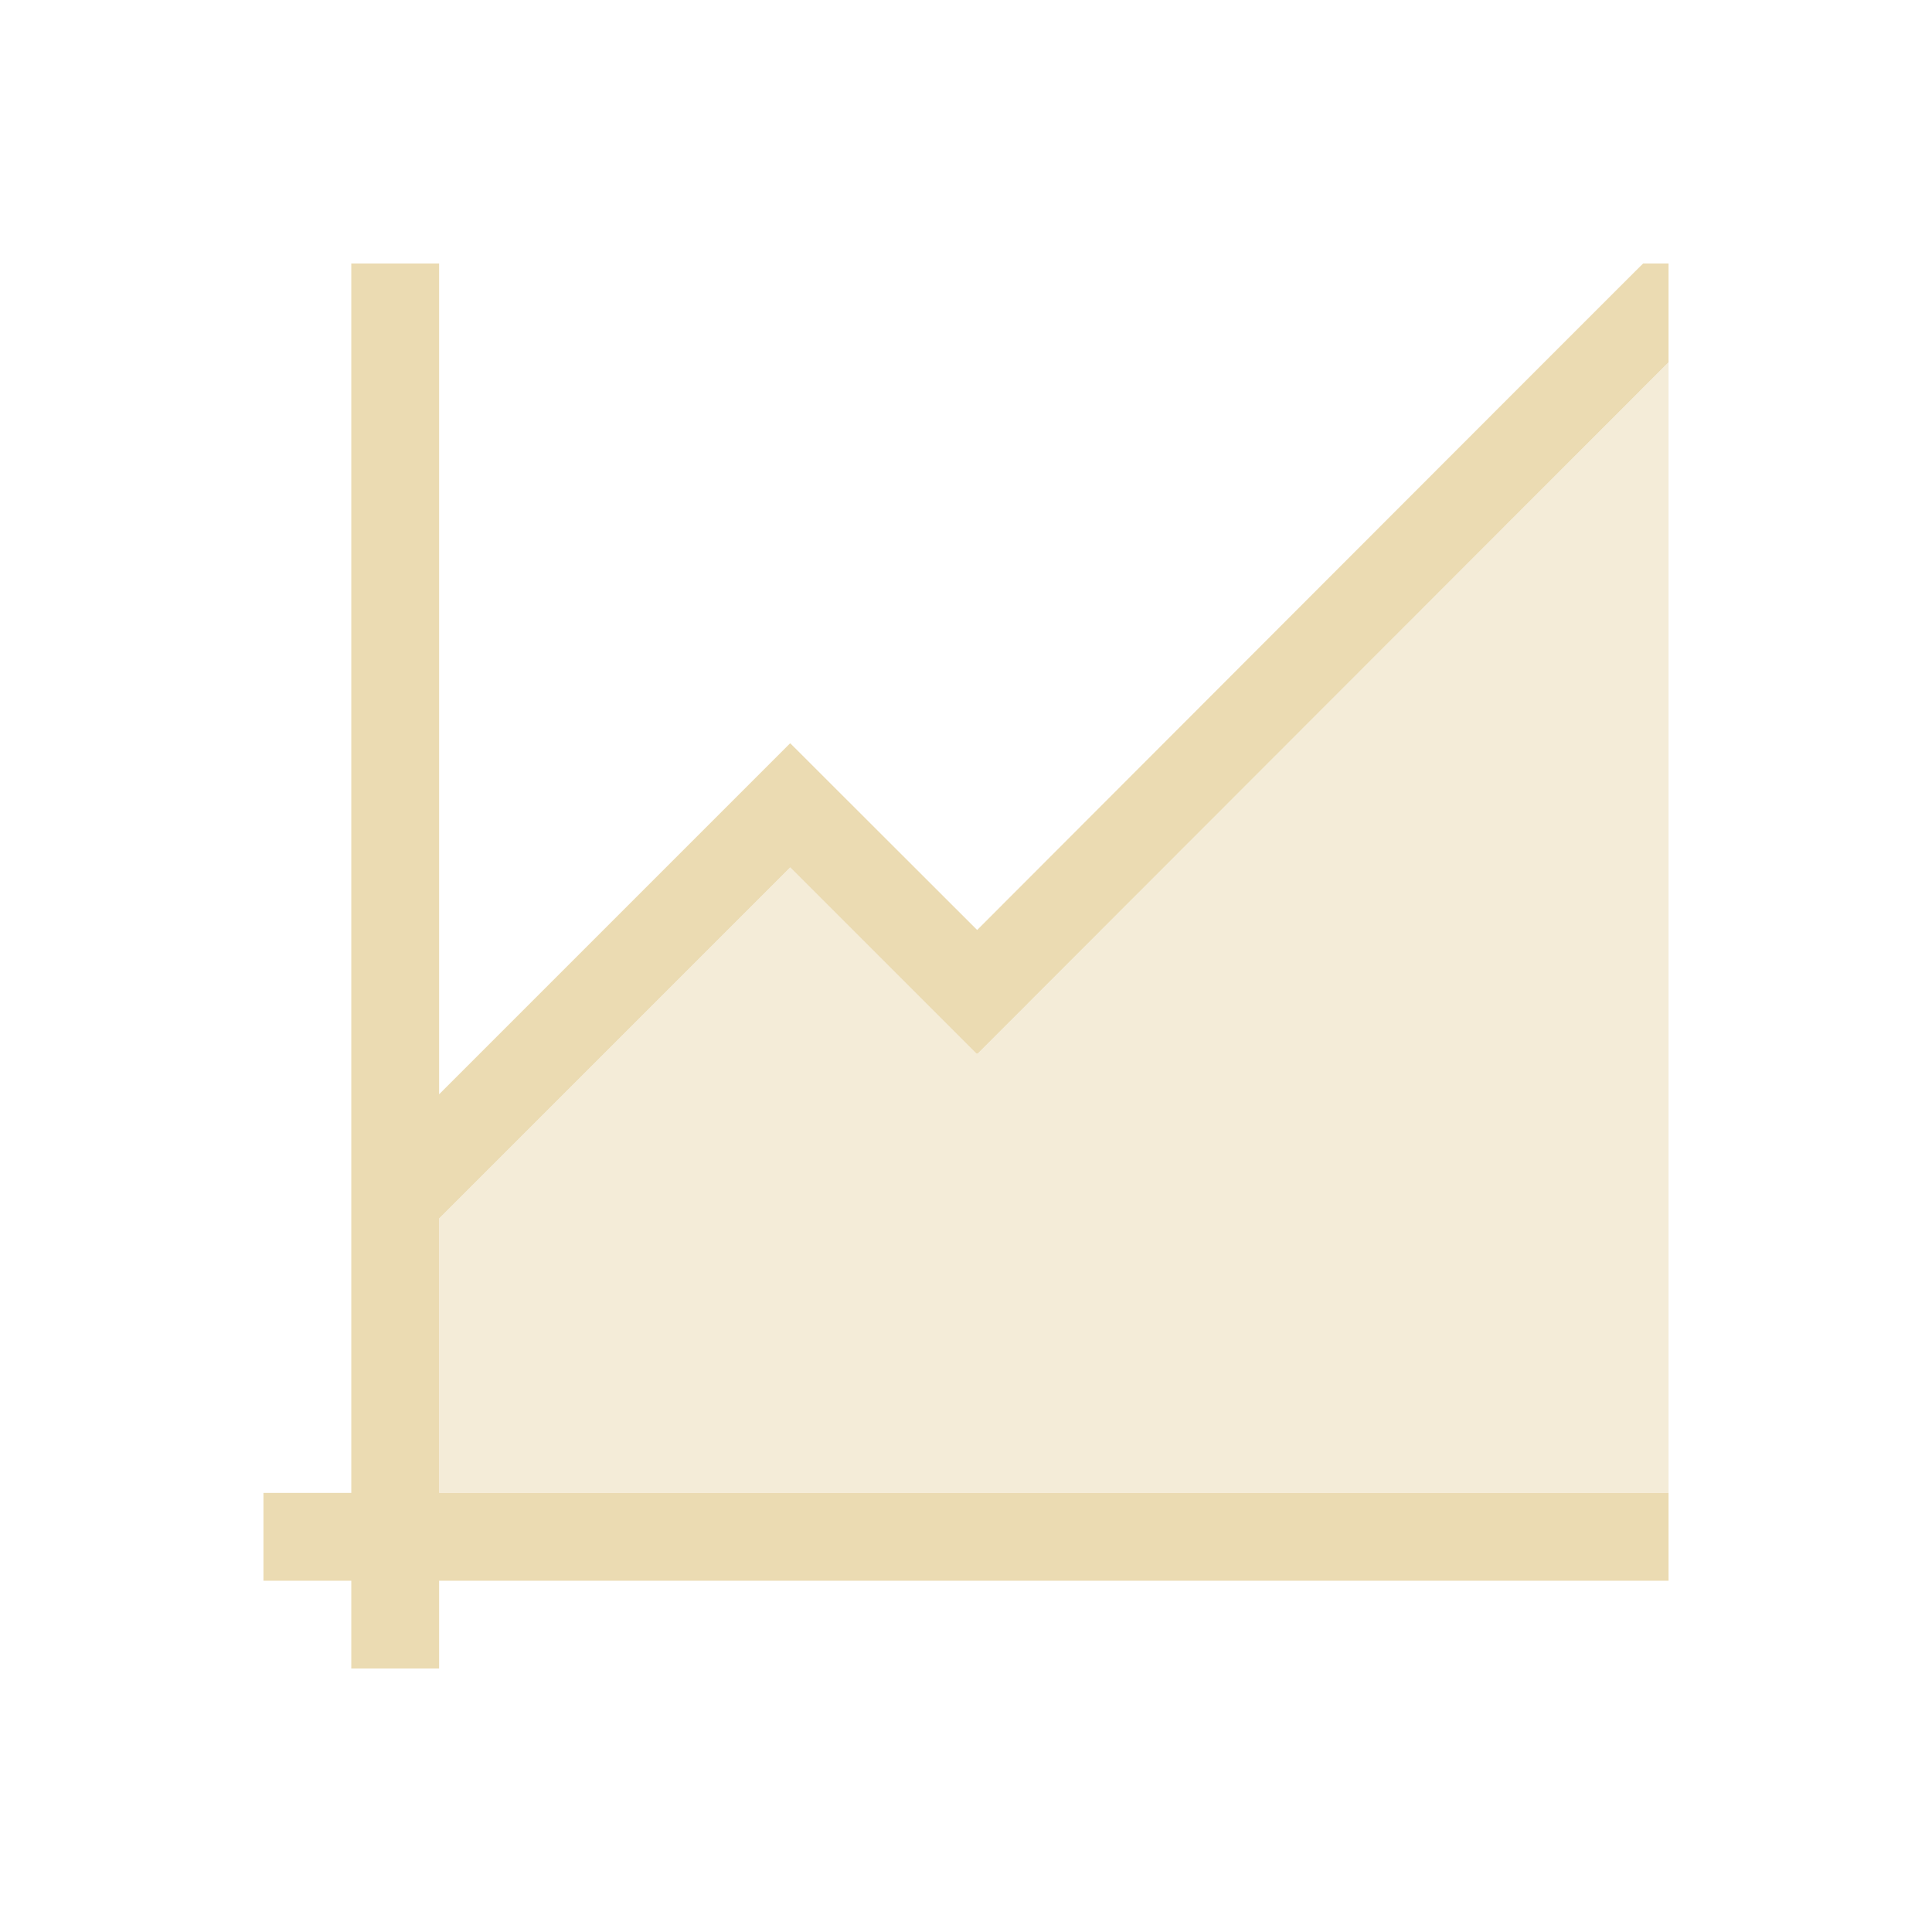 <svg xmlns="http://www.w3.org/2000/svg" viewBox="0 0 22 22">
  <defs id="defs3051">
    <style type="text/css" id="current-color-scheme">
      .ColorScheme-Text {
        color:#ebdbb2;
      }
      </style>
  </defs>
 <path 
    style="fill:currentColor;fill-opacity:1;stroke:none" 
	d="M 4 3 L 4 9 L 4 10 L 4 13.461 L 4 14.875 L 4 15 L 4 16 L 4 17 L 3 17 L 3 18 L 4 18 L 4 19 L 5 19 L 5 18 L 18.293 18 L 19 18 L 19 17.293 L 19 17 L 18.707 17 L 17.293 17 L 5 17 L 5 15.432 L 5 15.424 L 5 15 L 5 13.875 L 8.998 9.877 L 11.121 12 L 11.127 11.996 L 11.131 12 L 19 4.125 L 19 3 L 18.711 3 C 18.718 2.988 11.127 10.59 11.127 10.59 L 9 8.465 L 8.998 8.467 L 8.996 8.465 L 5 12.461 L 5 12.424 L 5 11.424 L 5 11 L 5 10 L 5 9 L 5 6 L 5 5.992 L 5 5 L 5 3 L 4 3 z "
	class="ColorScheme-Text"
    />
 <path 
    style="fill:currentColor;fill-opacity:0.5;stroke:none" 
	d="M 19 4.125 L 11.131 12 L 11.127 11.996 L 11.121 12 L 8.998 9.877 L 5 13.875 L 5 17 L 19 17 L 19 4.125 z "
       class="ColorScheme-Text"
    />
</svg>
